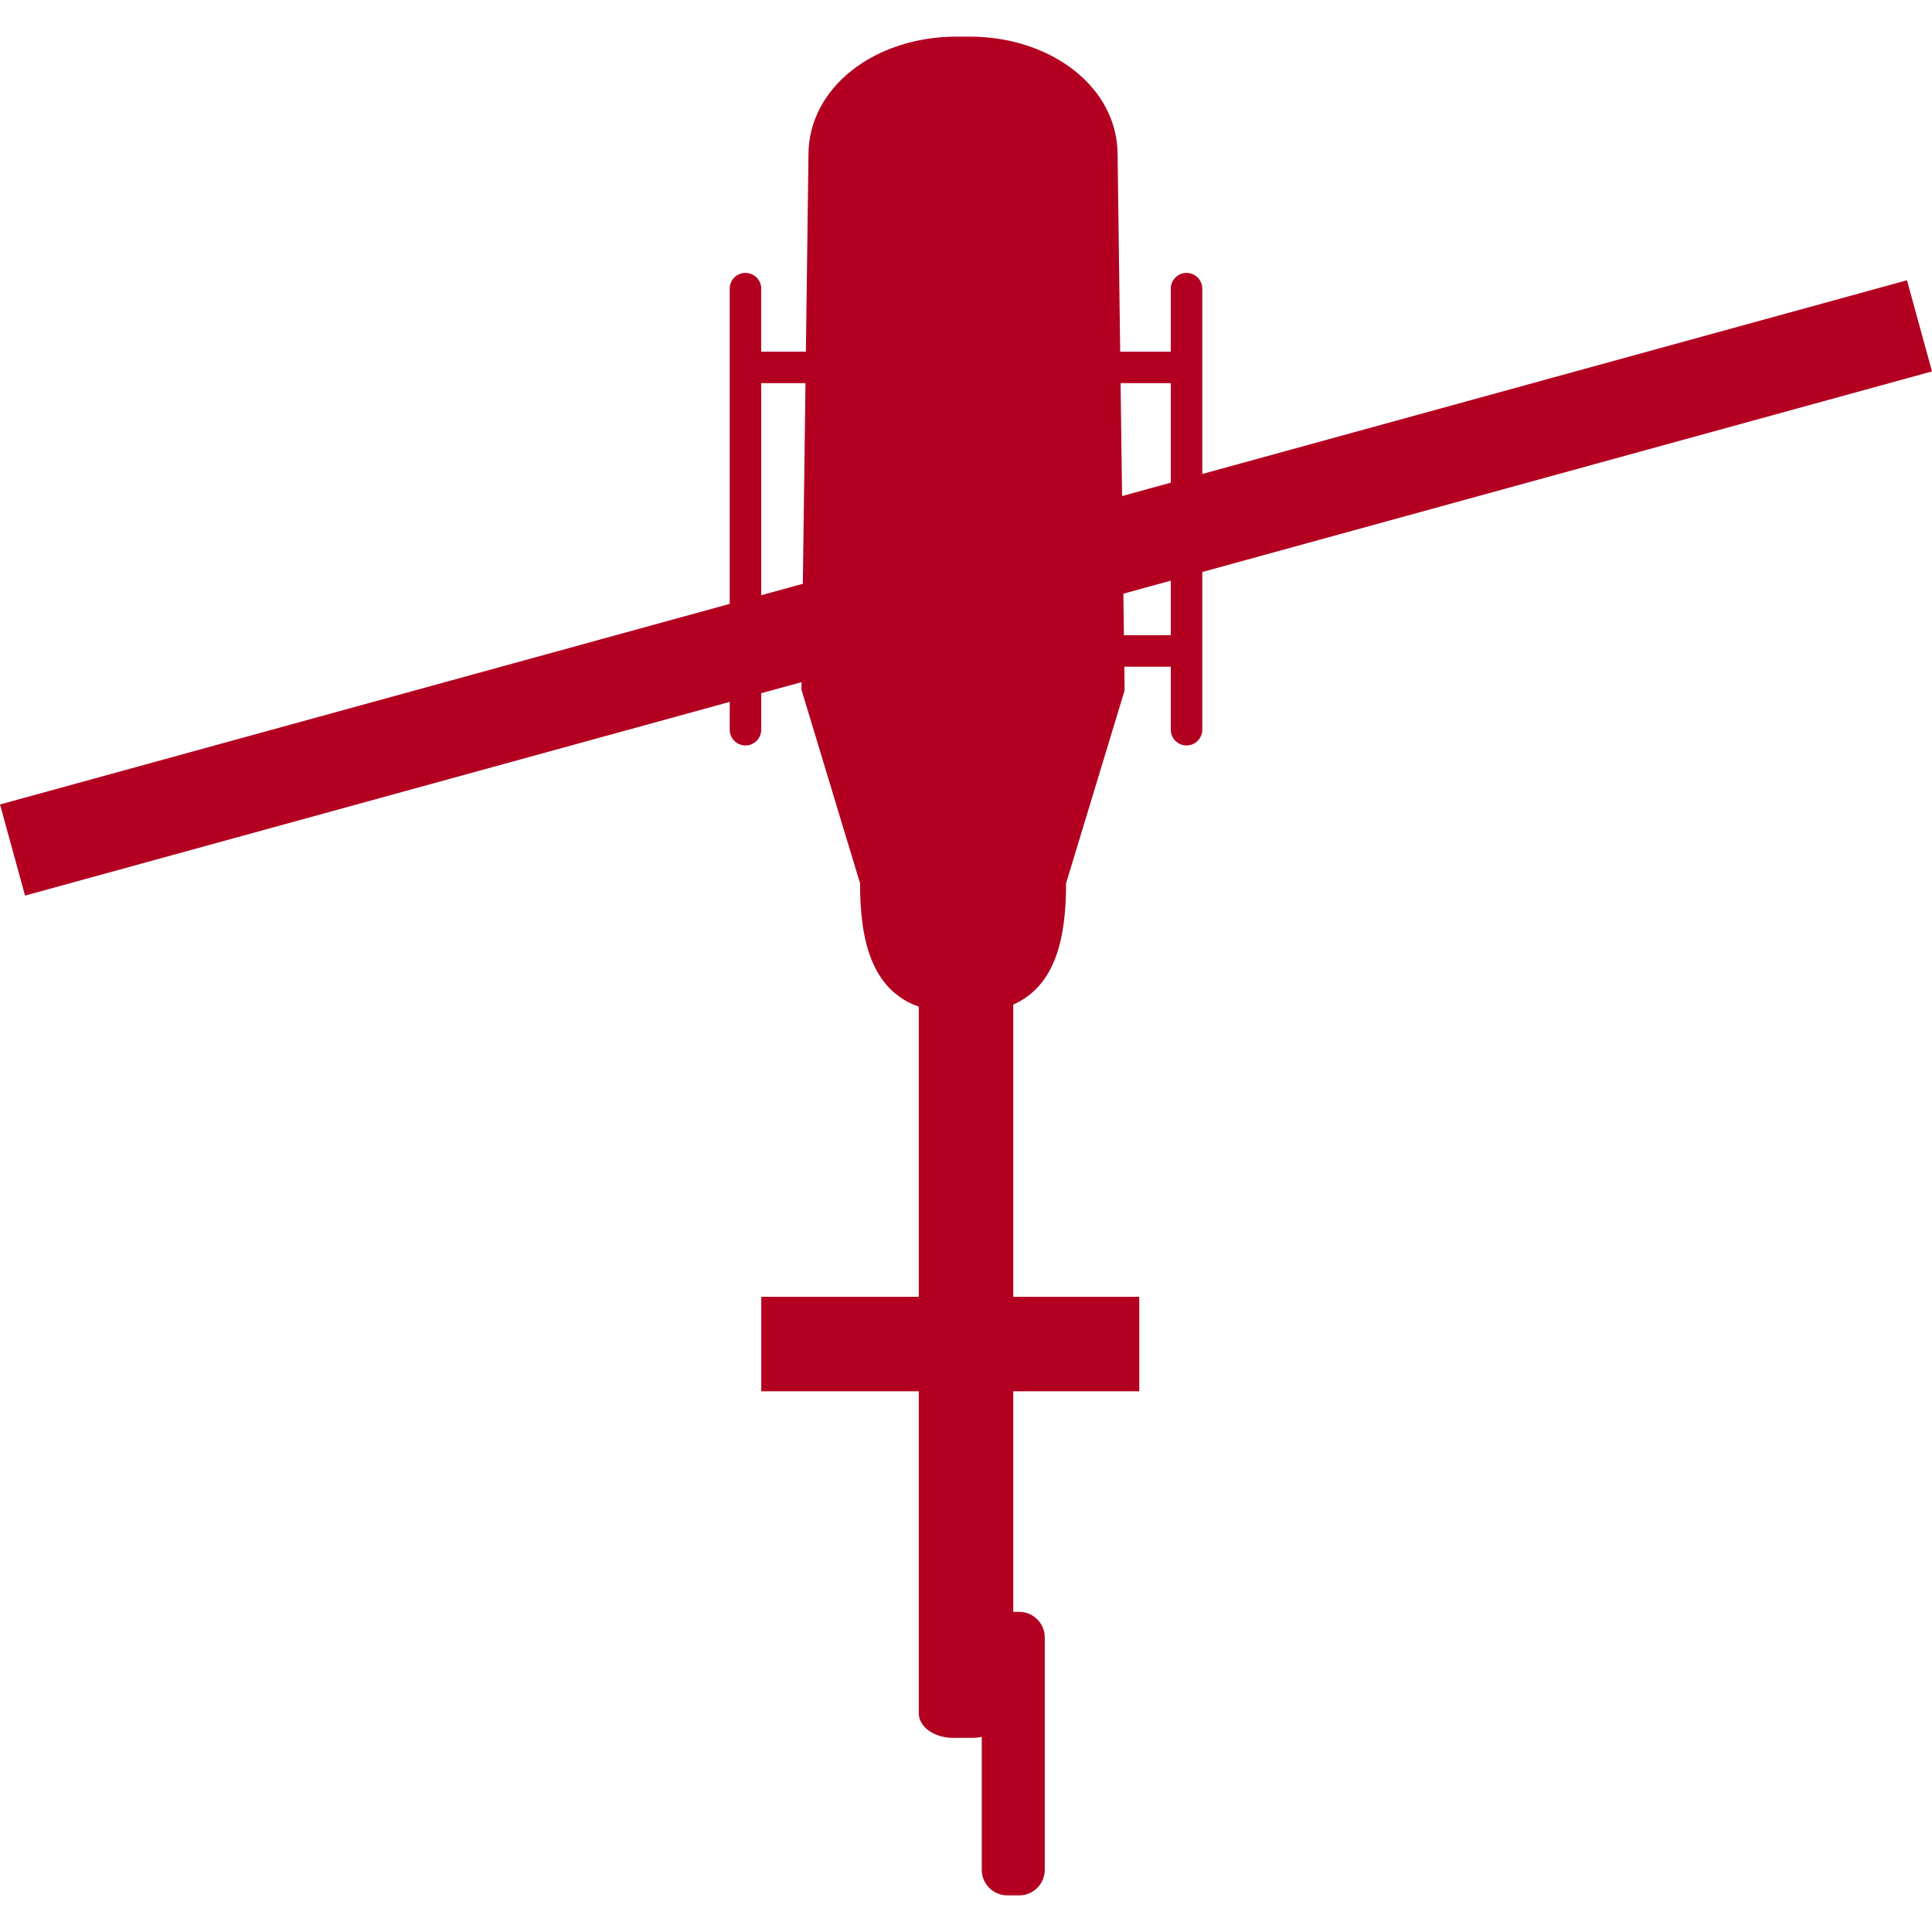 <svg xmlns="http://www.w3.org/2000/svg" xmlns:xlink="http://www.w3.org/1999/xlink" id="Capa_1" width="512" height="512" x="0" y="0" enable-background="new 0 0 481.417 481.418" version="1.1" viewBox="0 0 481.417 481.418" xml:space="preserve"><g><g><path fill="#b30021" d="M299.585,118.107V87.626V71.925c0-2.166-1.764-3.925-3.924-3.925c-2.164,0-3.927,1.759-3.927,3.925v15.701h-12.604 l-0.642-49.064c0-16.801-16.53-29.438-36.918-29.438h-3.208c-20.382,0-36.907,12.637-36.907,29.438l-0.643,49.064h-11.133V71.925 c0-2.166-1.759-3.925-3.925-3.925s-3.926,1.759-3.926,3.925v15.701v62.849L0,200.459l6.239,22.712L181.831,174.9v6.931 c0,2.166,1.76,3.925,3.926,3.925s3.925-1.759,3.925-3.925v-9.093l10.047-2.759l-0.022,1.874l14.597,48.249 c0,13.722,2.629,26.479,14.637,30.751v72.286h-39.25v23.548h39.25v80.225c-0.006,3.387,3.823,6.131,8.556,6.131h4.799 c0.767,0,1.553-0.092,2.338-0.236v33.109c0,3.519,2.857,6.38,6.374,6.38h2.949c3.526,0,6.38-2.861,6.38-6.38v-57.895 c0-3.52-2.854-6.38-6.38-6.38h-1.471v-54.954h31.398v-23.548h-31.398v-72.815c10.775-4.769,13.16-17.067,13.16-30.222 l14.583-48.061l-0.068-5.911h11.574v15.701c0,2.166,1.763,3.925,3.927,3.925c2.16,0,3.924-1.759,3.924-3.925V166.13v-23.598 l181.832-49.985l-6.239-22.712L299.585,118.107z M291.735,95.477v24.792l-12.135,3.336l-0.369-28.128H291.735z M189.681,95.477 h11.029l-0.66,49.993l-10.369,2.847V95.477z M291.735,158.279h-11.682l-0.137-10.337l11.818-3.252V158.279z"/></g></g></svg>